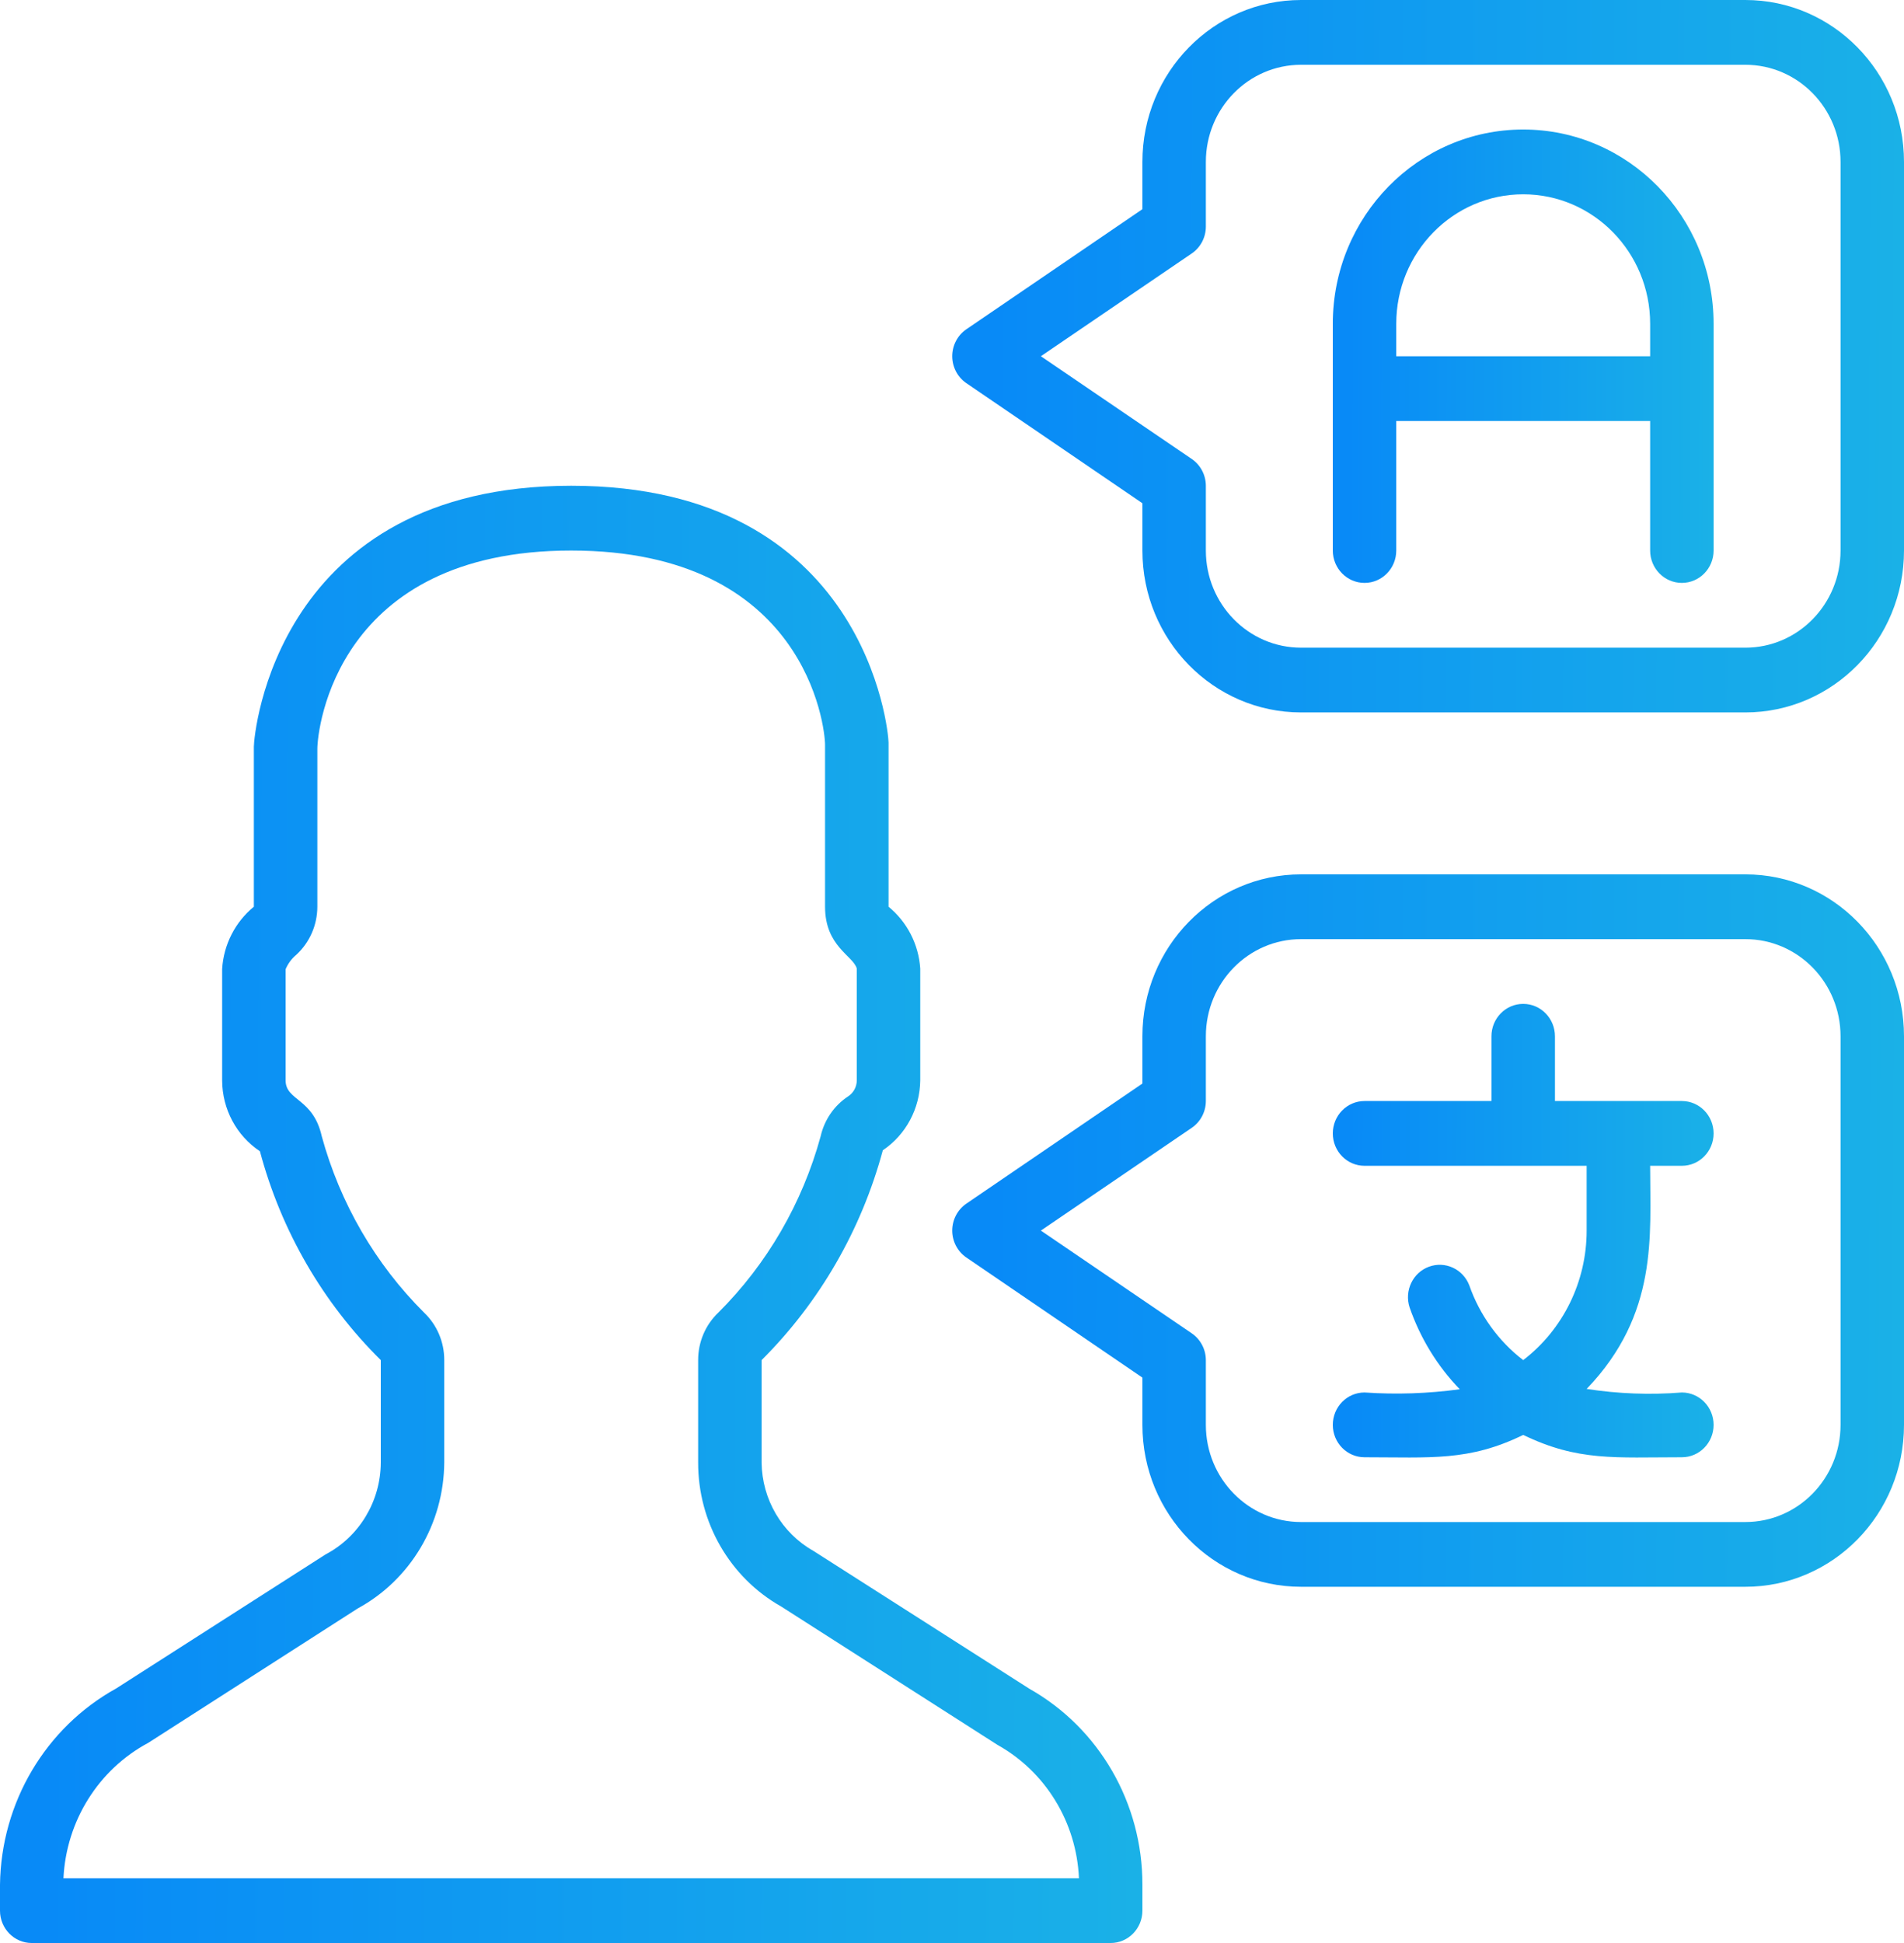 <svg width="49" height="50" viewBox="0 0 49 50" fill="none" xmlns="http://www.w3.org/2000/svg">
<path d="M42.467 30H43.283C43.734 30 44.1 29.627 44.1 29.167C44.1 28.706 43.734 28.333 43.283 28.333H40.017V26.667C40.017 26.206 39.651 25.833 39.2 25.833C38.749 25.833 38.383 26.206 38.383 26.667V28.333H35.117C34.666 28.333 34.3 28.706 34.3 29.167C34.3 29.627 34.666 30 35.117 30H40.833V31.667C40.833 32.978 40.228 34.213 39.2 35C38.563 34.511 38.08 33.841 37.812 33.075C37.65 32.655 37.19 32.444 36.774 32.597C36.358 32.75 36.138 33.213 36.276 33.642C36.55 34.433 36.99 35.152 37.567 35.75C36.755 35.861 35.934 35.889 35.117 35.833C34.666 35.833 34.3 36.206 34.3 36.667C34.3 37.127 34.666 37.5 35.117 37.5C36.824 37.5 37.803 37.608 39.2 36.925C40.613 37.608 41.56 37.5 43.283 37.5C43.734 37.5 44.1 37.127 44.1 36.667C44.1 36.206 43.734 35.833 43.283 35.833C42.466 35.898 41.644 35.867 40.833 35.742C42.679 33.817 42.467 31.808 42.467 30Z" fill="url(#paint0_linear)"/>
<path d="M0.817 50H28.583C29.034 50 29.4 49.627 29.4 49.167V48.5C29.404 46.404 28.29 44.473 26.493 43.458L20.931 39.908C20.119 39.45 19.61 38.581 19.6 37.633V35C21.091 33.514 22.167 31.65 22.72 29.6C23.314 29.201 23.675 28.526 23.683 27.8V24.925C23.642 24.301 23.345 23.724 22.867 23.333V19.108C22.867 18.833 22.295 12.5 14.7 12.5C7.105 12.5 6.533 18.892 6.533 19.217V23.333C6.053 23.726 5.756 24.307 5.717 24.933V27.808C5.721 28.542 6.086 29.225 6.689 29.625C7.234 31.669 8.308 33.526 9.8 35V37.633C9.796 38.631 9.248 39.543 8.379 40L2.989 43.45C1.17 44.457 0.027 46.389 0 48.5V49.167C0 49.627 0.366 50 0.817 50ZM3.814 44.85L9.204 41.392C10.567 40.651 11.422 39.209 11.433 37.633V35C11.434 34.535 11.245 34.091 10.911 33.775C9.659 32.526 8.752 30.962 8.281 29.242C8.06 28.25 7.35 28.333 7.35 27.8V24.942C7.411 24.796 7.507 24.667 7.628 24.567C7.97 24.252 8.166 23.804 8.167 23.333V19.275C8.167 18.75 8.665 14.167 14.7 14.167C20.735 14.167 21.233 18.708 21.233 19.167V23.333C21.233 24.358 21.96 24.592 22.05 24.925V27.8C22.049 27.97 21.963 28.127 21.821 28.217C21.466 28.452 21.214 28.82 21.119 29.242C20.648 30.962 19.741 32.526 18.489 33.775C18.155 34.091 17.966 34.535 17.967 35V37.633C17.963 39.175 18.783 40.597 20.106 41.342L25.668 44.9C26.908 45.59 27.705 46.893 27.767 48.333H1.633C1.705 46.86 2.534 45.535 3.814 44.85Z" fill="url(#paint1_linear)"/>
<path d="M44.917 22.5H33.483C31.228 22.5 29.4 24.366 29.4 26.667V27.883L24.867 30.975C24.642 31.13 24.506 31.389 24.506 31.667C24.506 31.944 24.642 32.203 24.867 32.358L29.4 35.45V36.667C29.4 38.968 31.228 40.833 33.483 40.833H44.917C47.172 40.833 49 38.968 49 36.667V26.667C49 24.366 47.172 22.5 44.917 22.5ZM47.367 36.667C47.367 38.047 46.27 39.167 44.917 39.167H33.483C32.13 39.167 31.033 38.047 31.033 36.667V35C31.032 34.721 30.894 34.462 30.666 34.308L26.787 31.667L30.666 29.025C30.894 28.872 31.032 28.612 31.033 28.333V26.667C31.033 25.286 32.13 24.167 33.483 24.167H44.917C46.27 24.167 47.367 25.286 47.367 26.667V36.667Z" fill="url(#paint2_linear)"/>
<path d="M44.917 0H33.483C31.228 0 29.4 1.865 29.4 4.167V5.383L24.867 8.475C24.642 8.63 24.506 8.889 24.506 9.167C24.506 9.444 24.642 9.704 24.867 9.858L29.4 12.95V14.167C29.4 16.468 31.228 18.333 33.483 18.333H44.917C47.172 18.333 49 16.468 49 14.167V4.167C49 1.865 47.172 0 44.917 0ZM47.367 14.167C47.367 15.547 46.27 16.667 44.917 16.667H33.483C32.13 16.667 31.033 15.547 31.033 14.167V12.5C31.032 12.221 30.894 11.962 30.666 11.808L26.787 9.167L30.666 6.525C30.894 6.372 31.032 6.112 31.033 5.833V4.167C31.033 2.786 32.13 1.667 33.483 1.667H44.917C46.27 1.667 47.367 2.786 47.367 4.167V14.167Z" fill="url(#paint3_linear)"/>
<path d="M39.2 3.333C36.494 3.333 34.3 5.572 34.3 8.333V14.167C34.3 14.627 34.666 15 35.117 15C35.568 15 35.933 14.627 35.933 14.167V10.833H42.467V14.167C42.467 14.627 42.832 15 43.283 15C43.734 15 44.1 14.627 44.1 14.167V8.333C44.1 5.572 41.906 3.333 39.2 3.333ZM35.933 9.167V8.333C35.933 6.492 37.396 5 39.2 5C41.004 5 42.467 6.492 42.467 8.333V9.167H35.933Z" fill="url(#paint4_linear)"/>
<defs>
<linearGradient id="paint0_linear" x1="34.697" y1="32.939" x2="44.102" y2="32.973" gradientUnits="userSpaceOnUse">
<stop stop-color="#088AF7"/>
<stop offset="1" stop-color="#1AB1E7"/>
</linearGradient>
<linearGradient id="paint1_linear" x1="1.192" y1="35.326" x2="29.405" y2="35.423" gradientUnits="userSpaceOnUse">
<stop stop-color="#088AF7"/>
<stop offset="1" stop-color="#1AB1E7"/>
</linearGradient>
<linearGradient id="paint2_linear" x1="25.499" y1="33.659" x2="49.004" y2="33.797" gradientUnits="userSpaceOnUse">
<stop stop-color="#088AF7"/>
<stop offset="1" stop-color="#1AB1E7"/>
</linearGradient>
<linearGradient id="paint3_linear" x1="25.499" y1="11.159" x2="49.004" y2="11.297" gradientUnits="userSpaceOnUse">
<stop stop-color="#088AF7"/>
<stop offset="1" stop-color="#1AB1E7"/>
</linearGradient>
<linearGradient id="paint4_linear" x1="34.697" y1="10.435" x2="44.102" y2="10.469" gradientUnits="userSpaceOnUse">
<stop stop-color="#088AF7"/>
<stop offset="1" stop-color="#1AB1E7"/>
</linearGradient>
</defs>
</svg>
